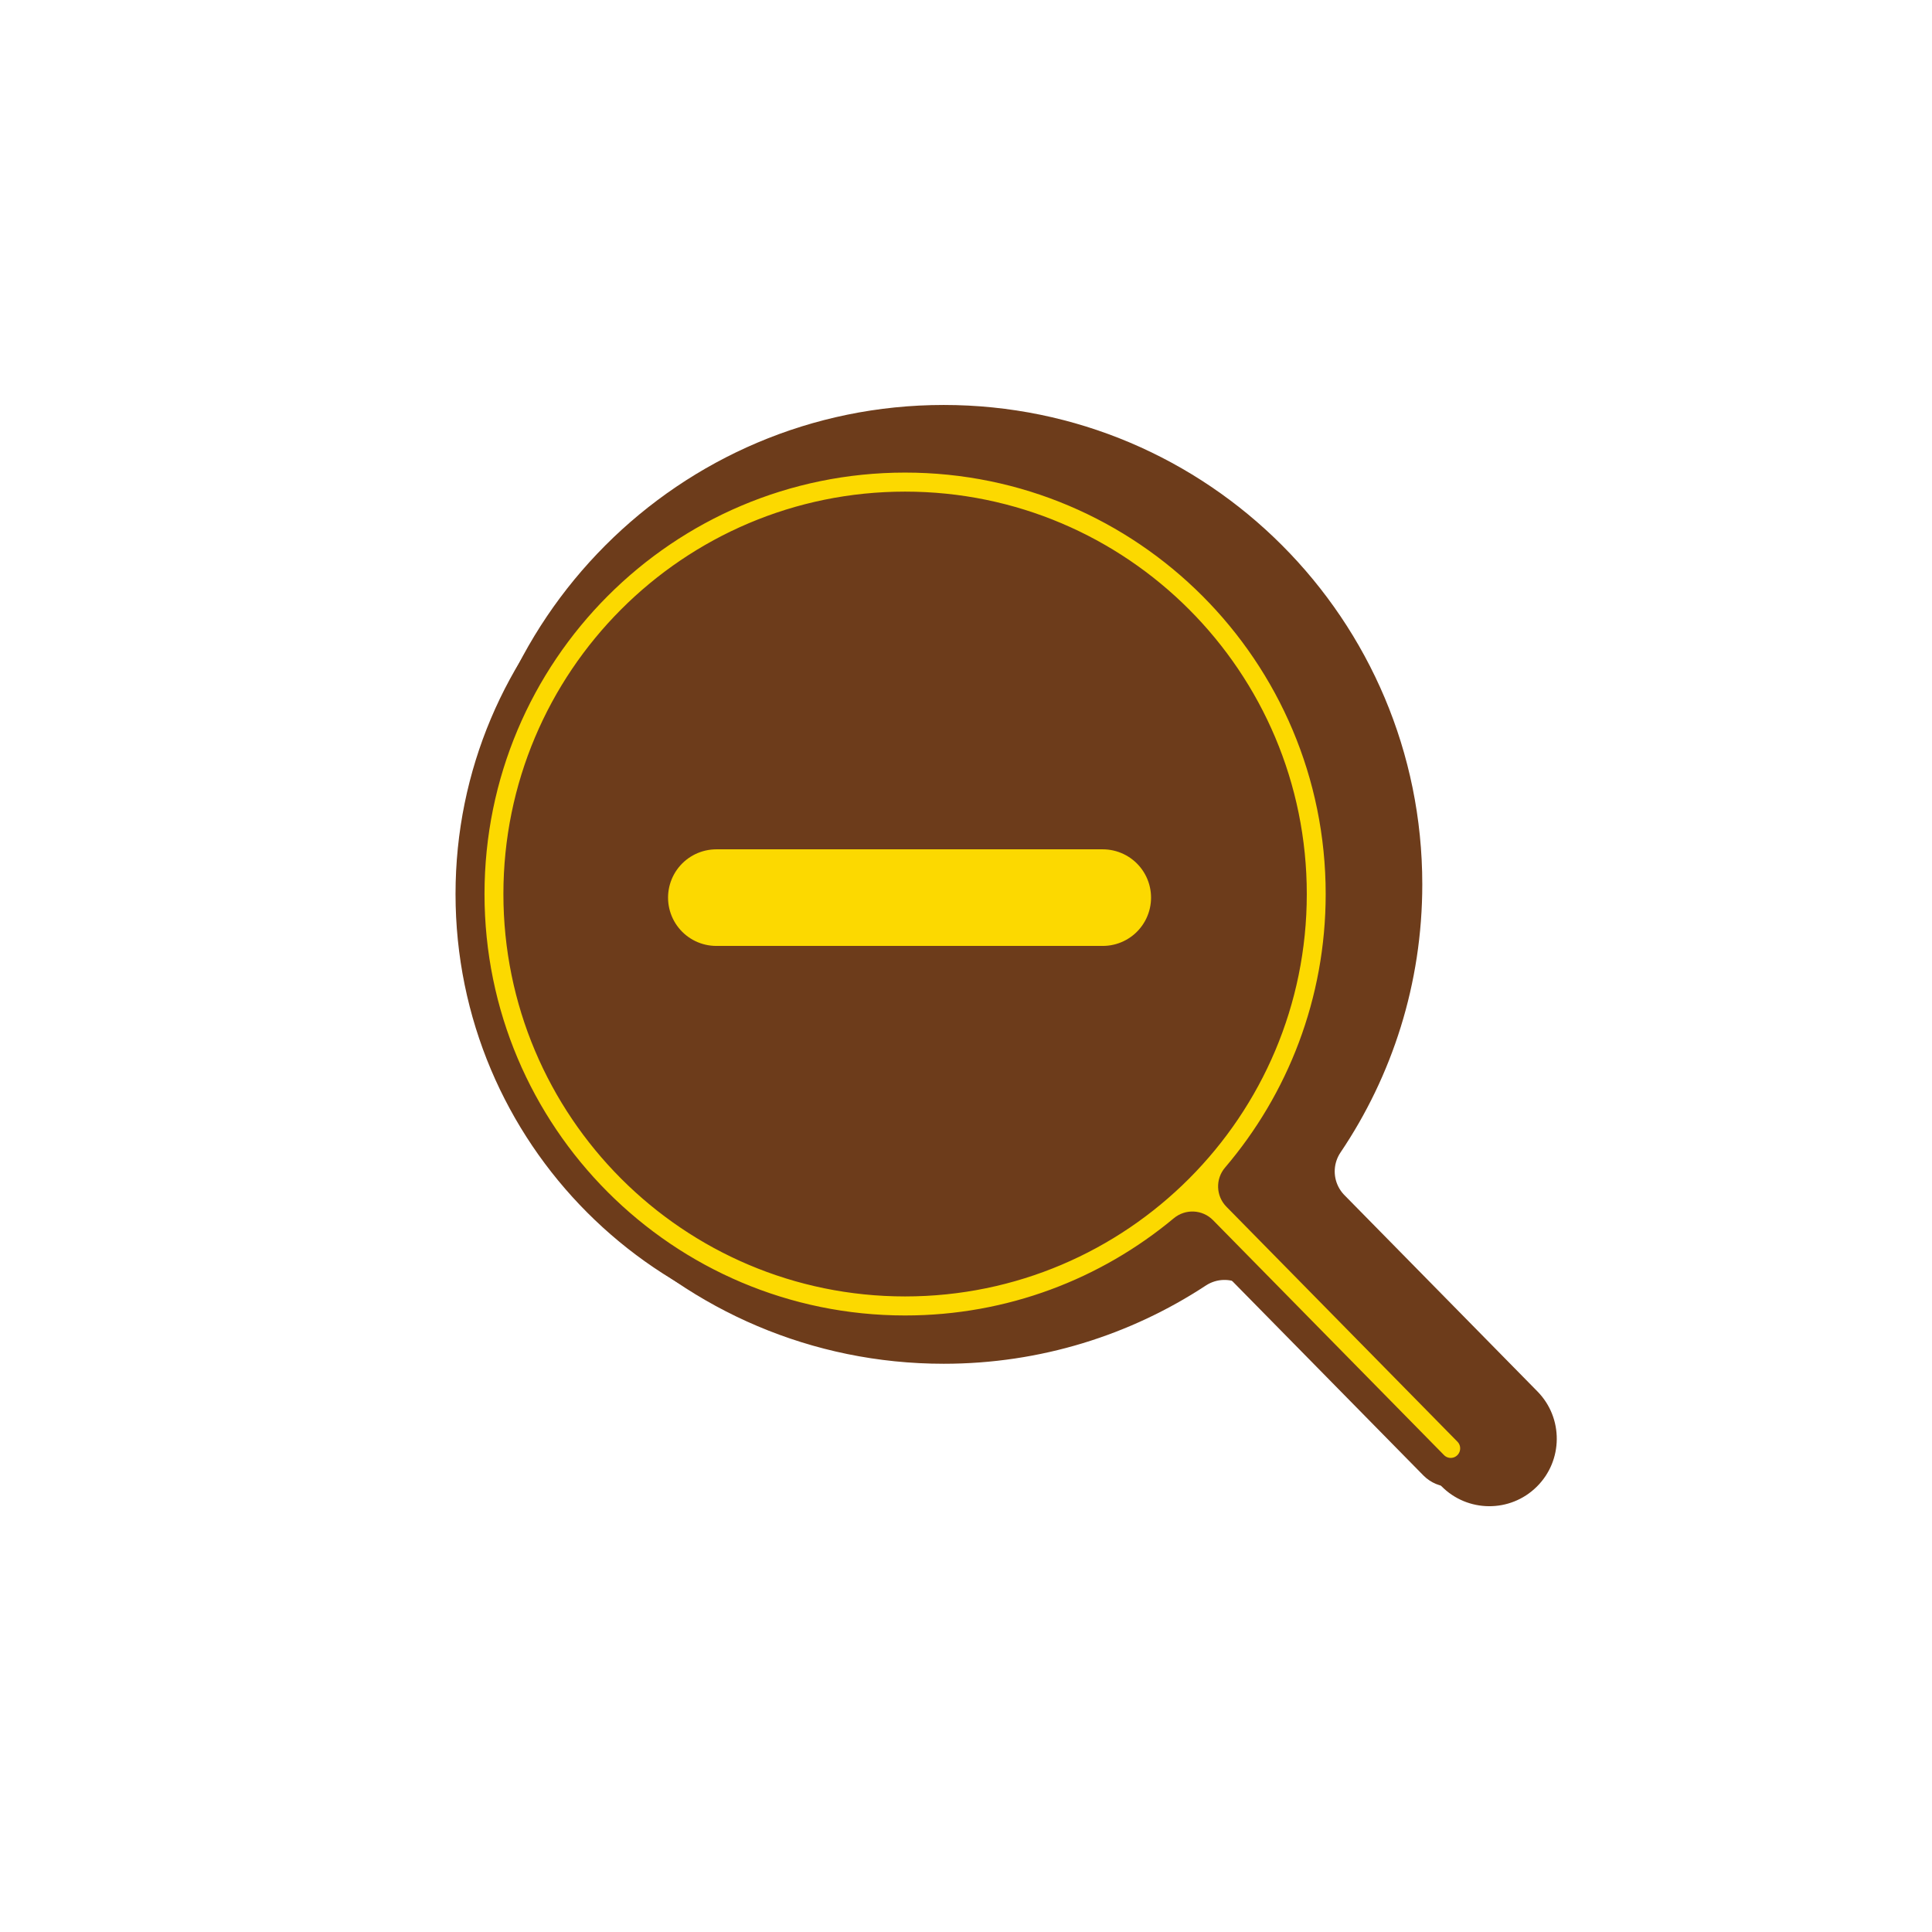 <svg width="256" height="256" viewBox="0 0 256 256" fill="none" xmlns="http://www.w3.org/2000/svg">
<g filter="url(#filter0_d_783_44)">
<path fill-rule="evenodd" clip-rule="evenodd" d="M52.04 118.463C52.04 80.921 82.421 50.46 119.93 50.46C157.439 50.46 187.82 80.921 187.82 118.463C187.82 132.544 183.54 145.64 176.216 156.497L201.788 182.506C206.979 187.785 206.915 196.274 201.646 201.475C196.368 206.684 187.868 206.62 182.669 201.332L157.13 175.357C146.446 182.377 133.658 186.466 119.93 186.466C82.421 186.466 52.04 156.005 52.04 118.463Z" fill="#6D3C1B"/>
<path fill-rule="evenodd" clip-rule="evenodd" d="M52.04 118.463C52.04 80.921 82.421 50.46 119.93 50.46C157.439 50.46 187.82 80.921 187.82 118.463C187.82 132.544 183.54 145.64 176.216 156.497L201.788 182.506C206.979 187.785 206.915 196.274 201.646 201.475C196.368 206.684 187.868 206.62 182.669 201.332L157.13 175.357C146.446 182.377 133.658 186.466 119.93 186.466C82.421 186.466 52.04 156.005 52.04 118.463Z" stroke="white" stroke-width="8.96" stroke-linecap="round" stroke-linejoin="round"/>
</g>
<path d="M159.366 163.026C158.666 162.313 157.536 162.257 156.768 162.897C146.777 171.222 133.939 176.226 119.93 176.226C88.094 176.226 62.28 150.368 62.28 118.463C62.28 86.558 88.094 60.7 119.93 60.7C151.766 60.7 177.58 86.558 177.58 118.463C177.58 132.776 172.387 145.869 163.783 155.96C163.138 156.717 163.178 157.842 163.875 158.551L194.486 189.685C195.717 190.937 195.702 192.953 194.453 194.186C193.205 195.418 191.199 195.403 189.97 194.153L159.366 163.026ZM119.93 169.864C148.269 169.864 171.237 146.847 171.237 118.463C171.237 90.079 148.269 67.062 119.93 67.062C91.59 67.062 68.623 90.079 68.623 118.463C68.623 146.847 91.59 169.864 119.93 169.864Z" fill="#FCD900" stroke="#6D3C1B" stroke-width="3.84" stroke-linecap="round" stroke-linejoin="round"/>
<path d="M94.92 118.94L146.12 118.94" stroke="#FCD900" stroke-width="12.8" stroke-linecap="round"/>
<defs>
<filter id="filter0_d_783_44" x="47.56" y="44.7" width="167.68" height="165.12" filterUnits="userSpaceOnUse" color-interpolation-filters="sRGB">
<feFlood flood-opacity="0" result="BackgroundImageFix"/>
<feColorMatrix in="SourceAlpha" type="matrix" values="0 0 0 0 0 0 0 0 0 0 0 0 0 0 0 0 0 0 127 0" result="hardAlpha"/>
<feOffset dx="5.12" dy="-1.28"/>
<feComposite in2="hardAlpha" operator="out"/>
<feColorMatrix type="matrix" values="0 0 0 0 0 0 0 0 0 0 0 0 0 0 0 0 0 0 0.25 0"/>
<feBlend mode="normal" in2="BackgroundImageFix" result="effect1_dropShadow_783_44"/>
<feBlend mode="normal" in="SourceGraphic" in2="effect1_dropShadow_783_44" result="shape"/>
</filter>
</defs>
</svg>
